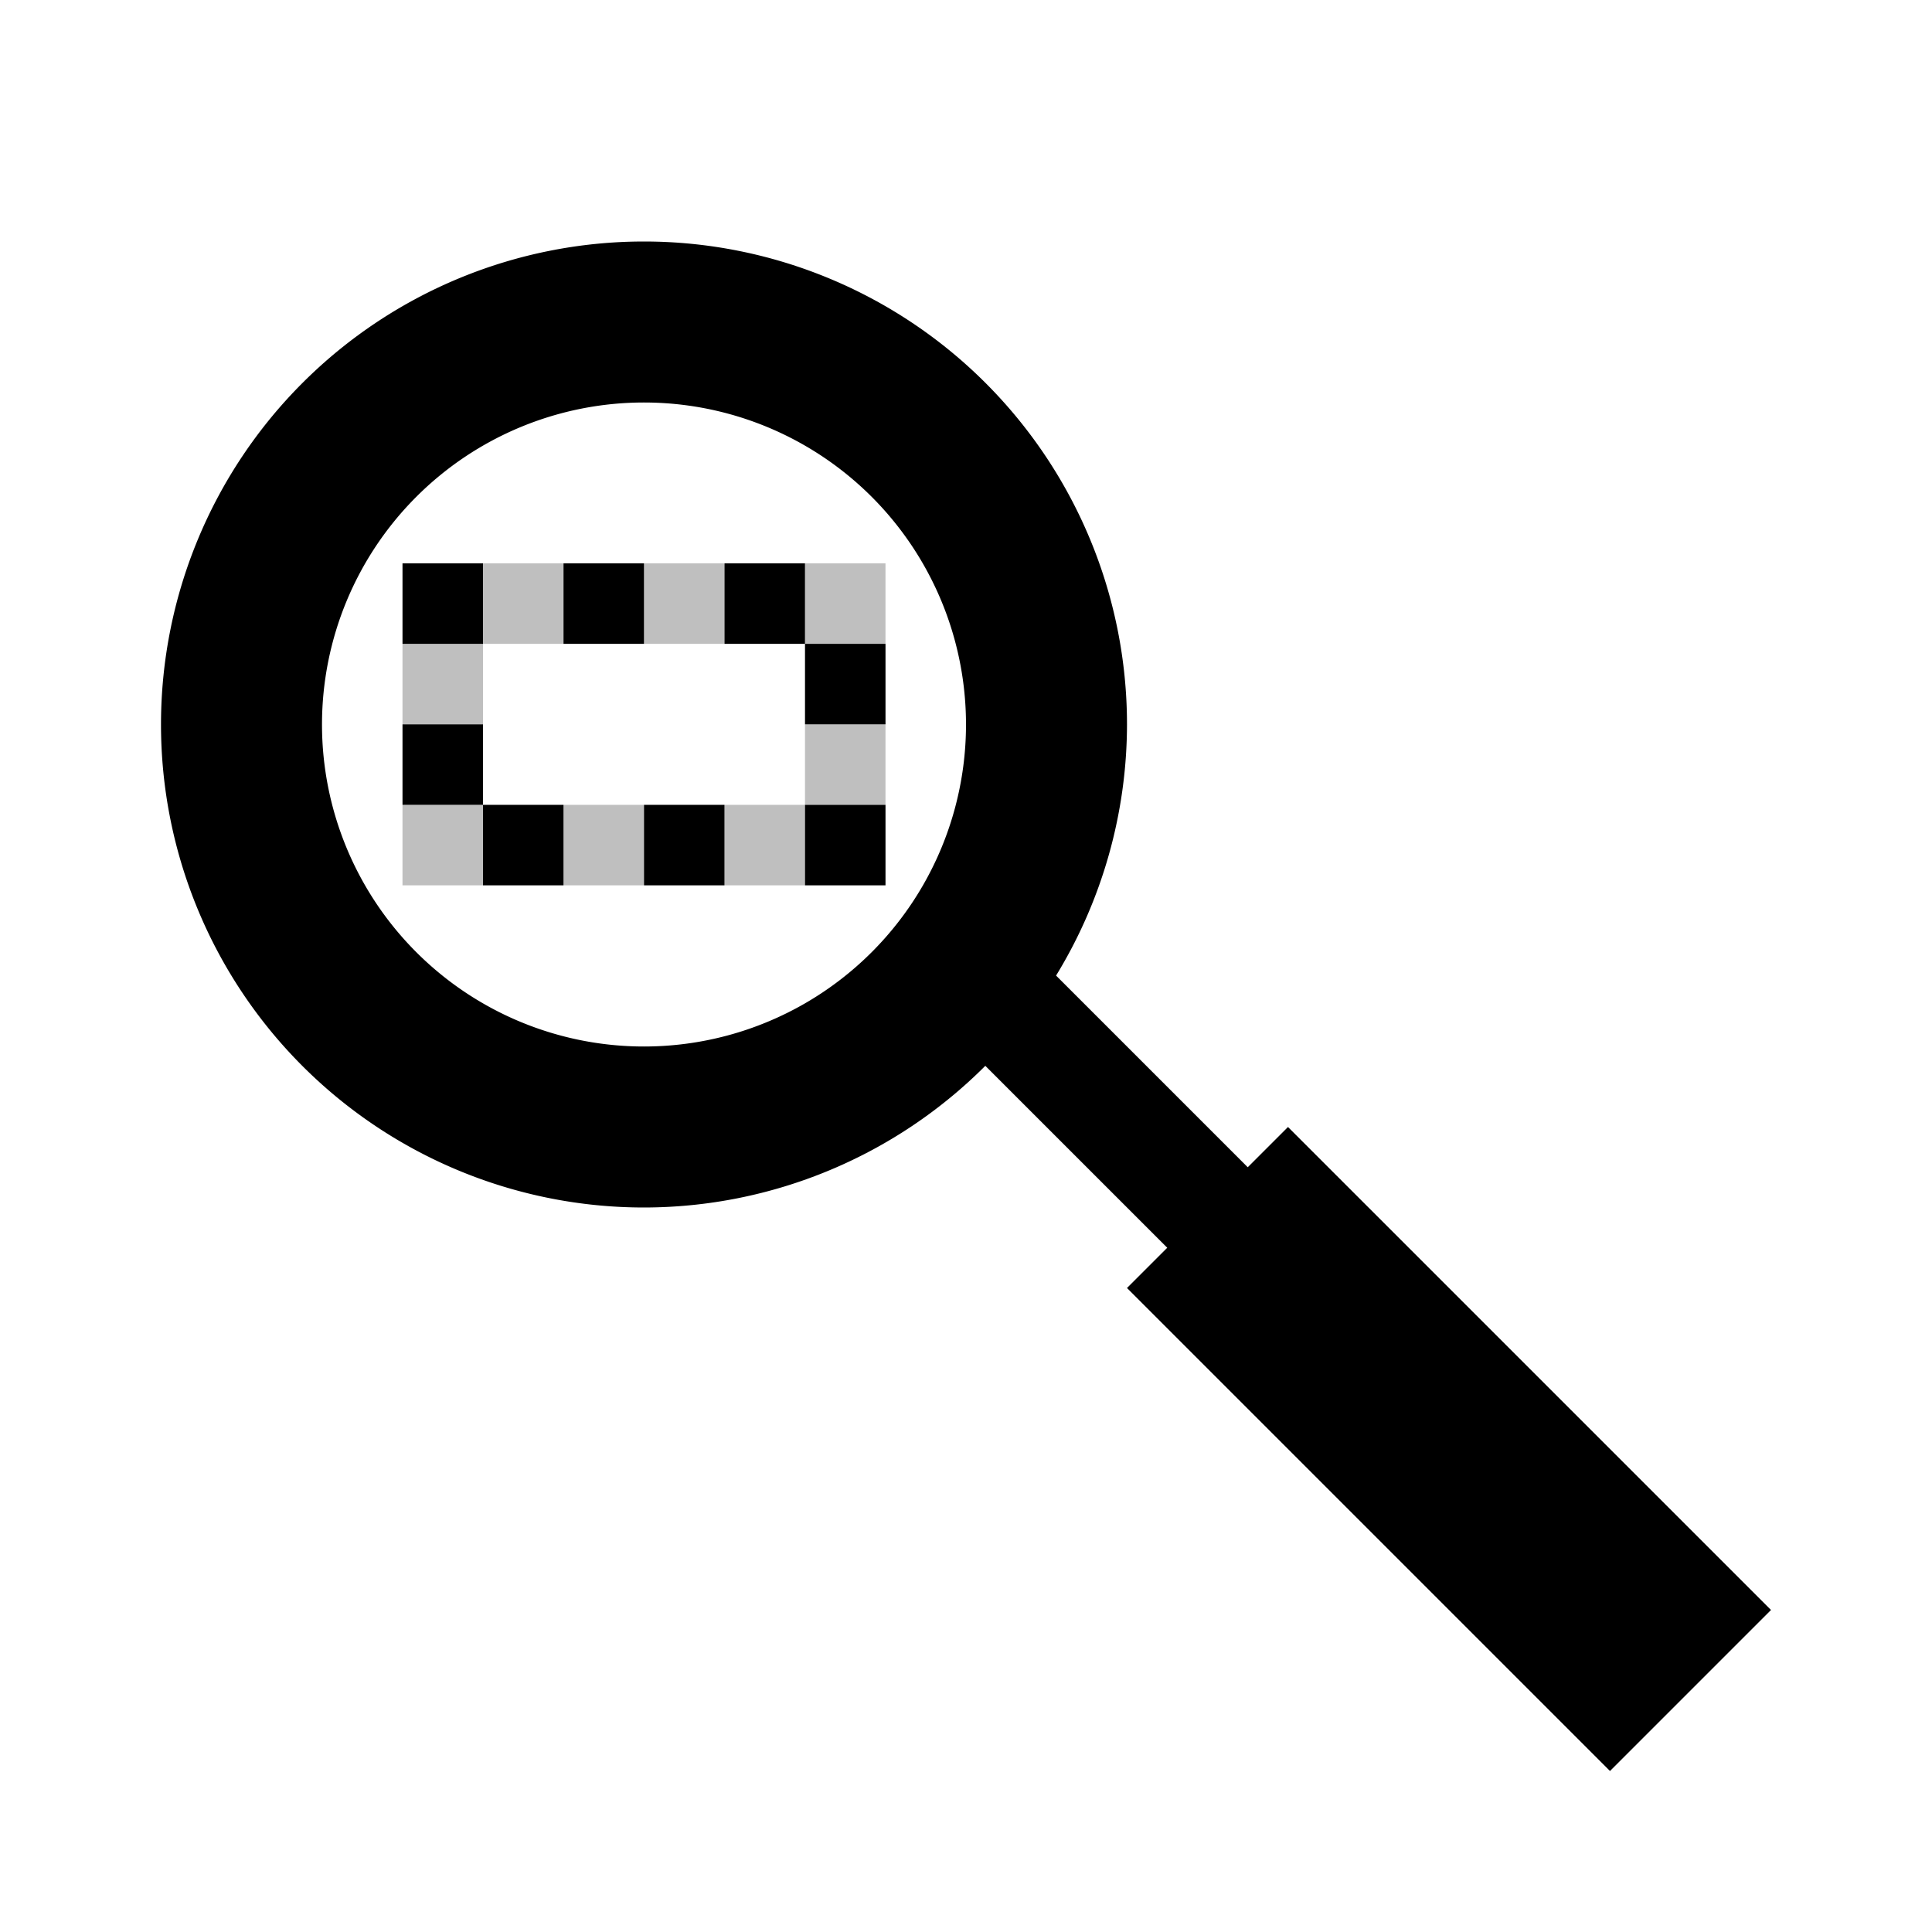 <?xml version="1.0" encoding="UTF-8" standalone="no"?>
<svg xmlns="http://www.w3.org/2000/svg" version="1.1" width="24" height="24">
    <g transform="translate(0,-1028.362)">
        <path d="M 8 3 A 6 6 0 0 0 2 9 A 6 6 0 0 0 8 15 A 6 6 0 0 0 12.24 13.24 L 14.5 15.5 L 14 16 L 20 22 L 22 20 L 16 14 L 15.5 14.5 L 13.119 12.119 A 6 6 0 0 0 14 9 A 6 6 0 0 0 8 3 z M 8 5 A 4 4 0 0 1 12 9 A 4 4 0 0 1 8 13 A 4 4 0 0 1 4 9 A 4 4 0 0 1 8 5 z " style="fill:#000000;stroke:none" transform="translate(0,1028.362)" />
        <rect x="5" y="1035.36" width="1" height="1" style="fill:#000000;stroke:none" />
        <rect x="7" y="1035.36" width="1" height="1" style="fill:#000000;stroke:none" />
        <rect x="9" y="1035.36" width="1" height="1" style="fill:#000000;stroke:none" />
        <rect x="10" y="1036.36" width="1" height="1" style="fill:#000000;stroke:none" />
        <rect x="10" y="1038.36" width="1" height="1" style="fill:#000000;stroke:none" />
        <rect x="8" y="1038.36" width="1" height="1" style="fill:#000000;stroke:none" />
        <rect x="6" y="1038.36" width="1" height="1" style="fill:#000000;stroke:none" />
        <rect x="5" y="1037.36" width="1" height="1" style="fill:#000000;stroke:none" />
        <rect x="-11" y="1035.36" width="1" height="1" style="fill:#000000;fill-opacity:0.251;stroke:none" transform="scale(-1,1)" />
        <rect x="-9" y="1035.36" width="1" height="1" style="fill:#000000;fill-opacity:0.251;stroke:none" transform="scale(-1,1)" />
        <rect x="-7" y="1035.36" width="1" height="1" style="fill:#000000;fill-opacity:0.251;stroke:none" transform="scale(-1,1)" />
        <rect x="-6" y="1036.36" width="1" height="1" style="fill:#000000;fill-opacity:0.251;stroke:none" transform="scale(-1,1)" />
        <rect x="-6" y="1038.36" width="1" height="1" style="fill:#000000;fill-opacity:0.251;stroke:none" transform="scale(-1,1)" />
        <rect x="-8" y="1038.36" width="1" height="1" style="fill:#000000;fill-opacity:0.251;stroke:none" transform="scale(-1,1)" />
        <rect x="-10" y="1038.36" width="1" height="1" style="fill:#000000;fill-opacity:0.251;stroke:none" transform="scale(-1,1)" />
        <rect x="-11" y="1037.36" width="1" height="1" style="fill:#000000;fill-opacity:0.251;stroke:none" transform="scale(-1,1)" />
    </g>
</svg>
